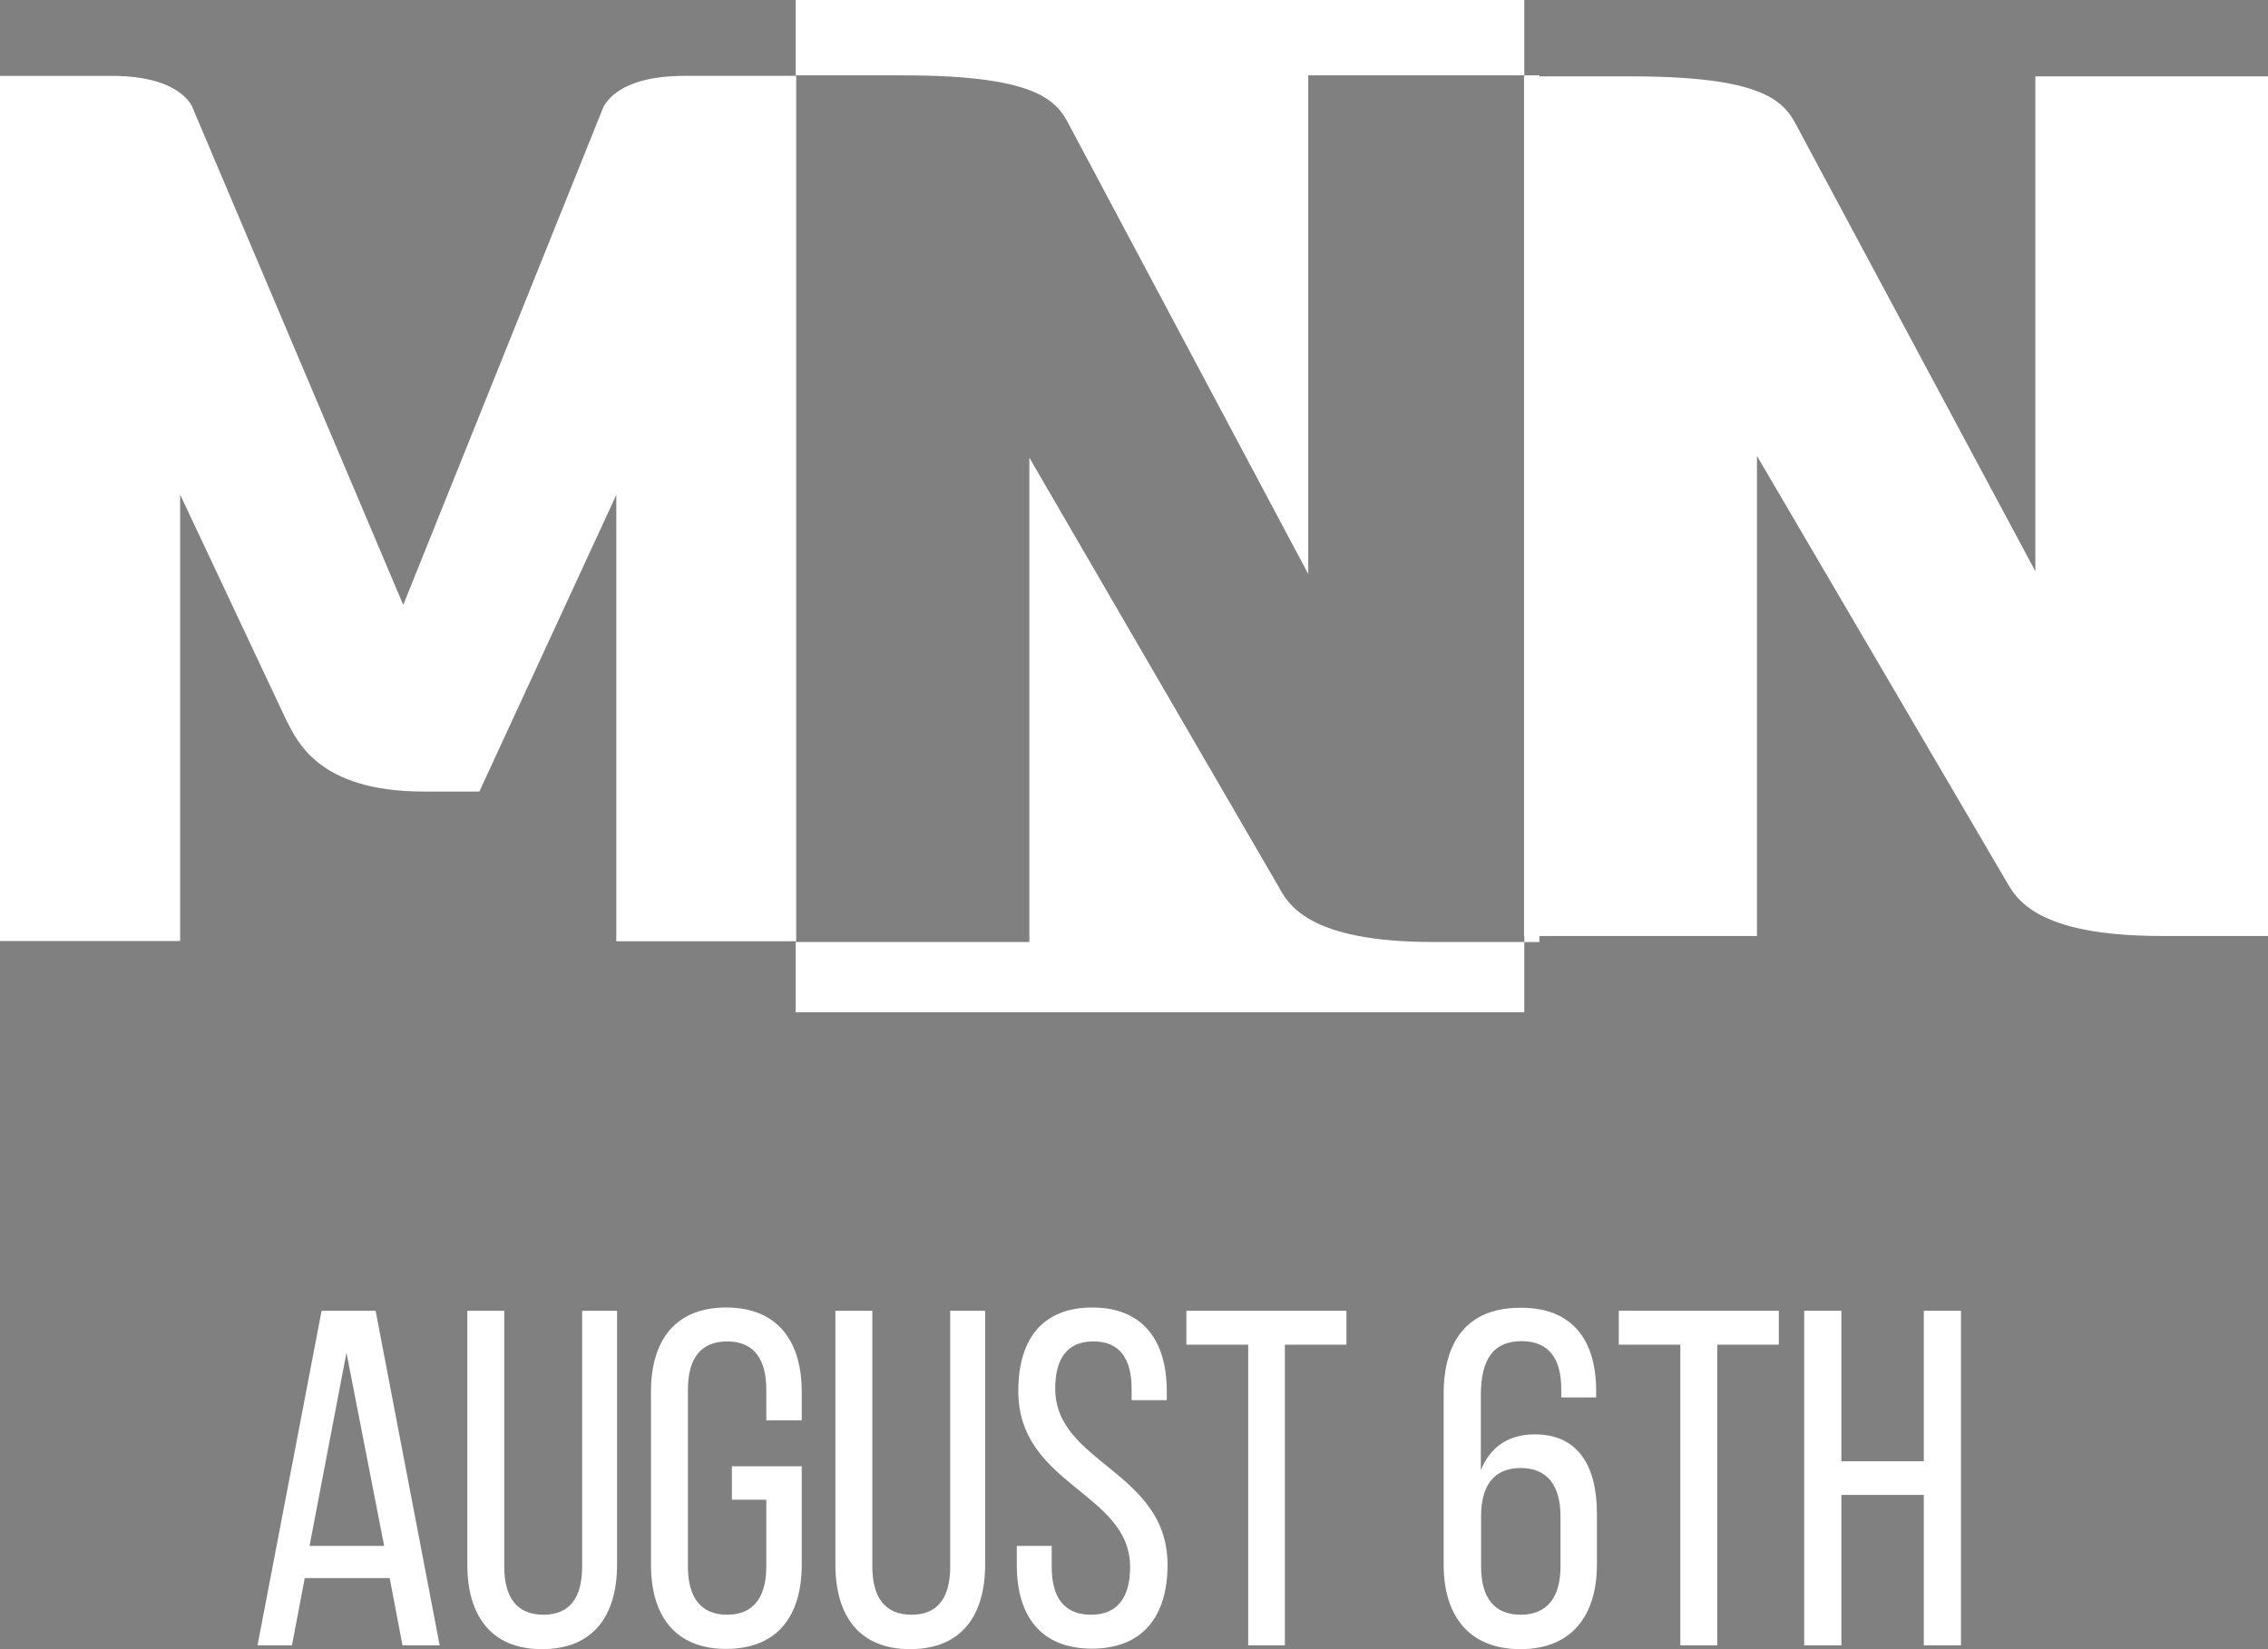 <svg id="Layer_1" data-name="Layer 1" xmlns="http://www.w3.org/2000/svg" viewBox="0 0 902.7 656.5"><rect x="0" y="0" width="902.7" height="656.5" fill="#808080" stroke="none"/><defs><style>.cls-1,.cls-2{fill:#fff;}.cls-1{stroke:#000;stroke-miterlimit:10;}.cls-3{isolation:isolate;}</style></defs><title>logo-mnn</title><path id="_Path_" data-name="&lt;Path&gt;" class="cls-1" d="M163,807" transform="translate(-50.3 -253)"/><path id="_Path_2" data-name="&lt;Path&gt;" class="cls-1" d="M165,545" transform="translate(-50.3 -253)"/><g id="_Group_" data-name="&lt;Group&gt;"><path id="_Path_3" data-name="&lt;Path&gt;" class="cls-2" d="M559.1,605.8,460,435.2V628H367V283h42.7c51.5,0,60.7,9.3,65.8,19.1L571,481.5V283h86V253H367V656H657V628H620.8C570.6,628,562.9,612.7,559.1,605.8Z" transform="translate(-50.3 -253)"/><rect id="_Path_4" data-name="&lt;Path&gt;" class="cls-2" x="606.7" y="30" width="6" height="345"/></g><g id="_Group_2" data-name="&lt;Group&gt;" class="cls-3"><path class="cls-2" d="M367.3,627.7H295.6V450L241.1,568.1H218.9c-42.4,0-50.5-20.7-54.5-28.1L122,449.9V627.6H50.3V283.2H94.7C123,283.2,127,296,127,296l83.8,197.8,79.7-198.3c1-1.5,6.1-12.3,32.3-12.3h44.4V627.7Z" transform="translate(-50.3 -253)"/></g><g id="_Group_3" data-name="&lt;Group&gt;"><path id="_Path_5" data-name="&lt;Path&gt;" class="cls-2" d="M953,625.6H910.5c-50.2,0-57.9-15.2-61.8-22L749.6,434.5V625.6H656.9V283.4h42.5c51.5,0,60.5,9.3,65.7,19.1l95.3,177.9v-197H953Z" transform="translate(-50.3 -253)"/></g><g id="_Group_4" data-name="&lt;Group&gt;" class="cls-3"><path class="cls-2" d="M171.6,881.2,166.5,908H152.8l25.5-133.2h21.5L225.3,908H210.5l-5.1-26.8Zm1.9-12.8h29.7l-15-76.9Z" transform="translate(-50.3 -253)"/><path class="cls-2" d="M251,876.6c0,12,4.8,19.2,15.6,19.2s15.4-7.2,15.4-19.2V774.8h13.9v101c0,20.2-9.3,33.7-29.9,33.7-20.4,0-29.7-13.5-29.7-33.7v-101H251Z" transform="translate(-50.3 -253)"/><path class="cls-2" d="M369.4,807v11.4H355.3V806.2c0-12-4.8-19.2-15.6-19.2s-15.6,7.2-15.6,19.2v70.4c0,12,4.9,19.2,15.6,19.2s15.6-7.2,15.6-19.2V850H341.6V836.7h27.8v39.2c0,20.2-9.5,33.5-30.1,33.5-20.4,0-29.9-13.3-29.9-33.5V807c0-20.2,9.5-33.5,29.9-33.5S369.4,786.8,369.4,807Z" transform="translate(-50.3 -253)"/><path class="cls-2" d="M397.5,876.6c0,12,4.8,19.2,15.6,19.2s15.4-7.2,15.4-19.2V774.8h13.9v101c0,20.2-9.3,33.7-29.9,33.7-20.4,0-29.7-13.5-29.7-33.7v-101h14.7Z" transform="translate(-50.3 -253)"/><path class="cls-2" d="M514.7,806.8v3.6h-14V806c0-12-4.6-19-15.2-19s-15.2,7-15.2,18.8c0,29.9,44.7,32.7,44.7,70.2,0,20.2-9.7,33.3-30.1,33.3S455,896.2,455,876v-7.6h13.9v8.4c0,12,4.9,19,15.6,19s15.6-7,15.6-19c0-29.7-44.5-32.5-44.5-70,0-20.6,9.5-33.3,29.5-33.3S514.7,786.6,514.7,806.8Z" transform="translate(-50.3 -253)"/><path class="cls-2" d="M547.1,908V788.3H522.5V774.8h63.7v13.5H561.7V908Z" transform="translate(-50.3 -253)"/><path class="cls-2" d="M685.6,806.8v2.5H671.7v-3.4c0-12-4.9-19-15.8-19-11.2,0-16.2,7.2-16.2,21.5v29.9c3.6-9.1,10.8-14.3,21.5-14.3,17.1,0,24.7,12.4,24.7,31.6v20.2c0,20.4-10.1,33.7-30.4,33.7-20.6,0-30.6-13.3-30.6-33.7V807.9c0-21.1,9.5-34.3,30.6-34.3C676.1,773.5,685.6,786.4,685.6,806.8Zm-45.8,49.8v20c0,12,4.9,19.2,15.8,19.2,10.7,0,15.8-7.2,15.8-19.2v-20c0-12-5.1-19.2-15.8-19.2C644.7,837.4,639.8,844.6,639.8,856.6Z" transform="translate(-50.3 -253)"/><path class="cls-2" d="M719.1,908V788.3H694.6V774.8h63.7v13.5H733.8V908Z" transform="translate(-50.3 -253)"/><path class="cls-2" d="M783.2,848.1V908H768.4V774.8h14.8v59.9H816V774.8h14.8V908H816V848.1Z" transform="translate(-50.3 -253)"/></g></svg>